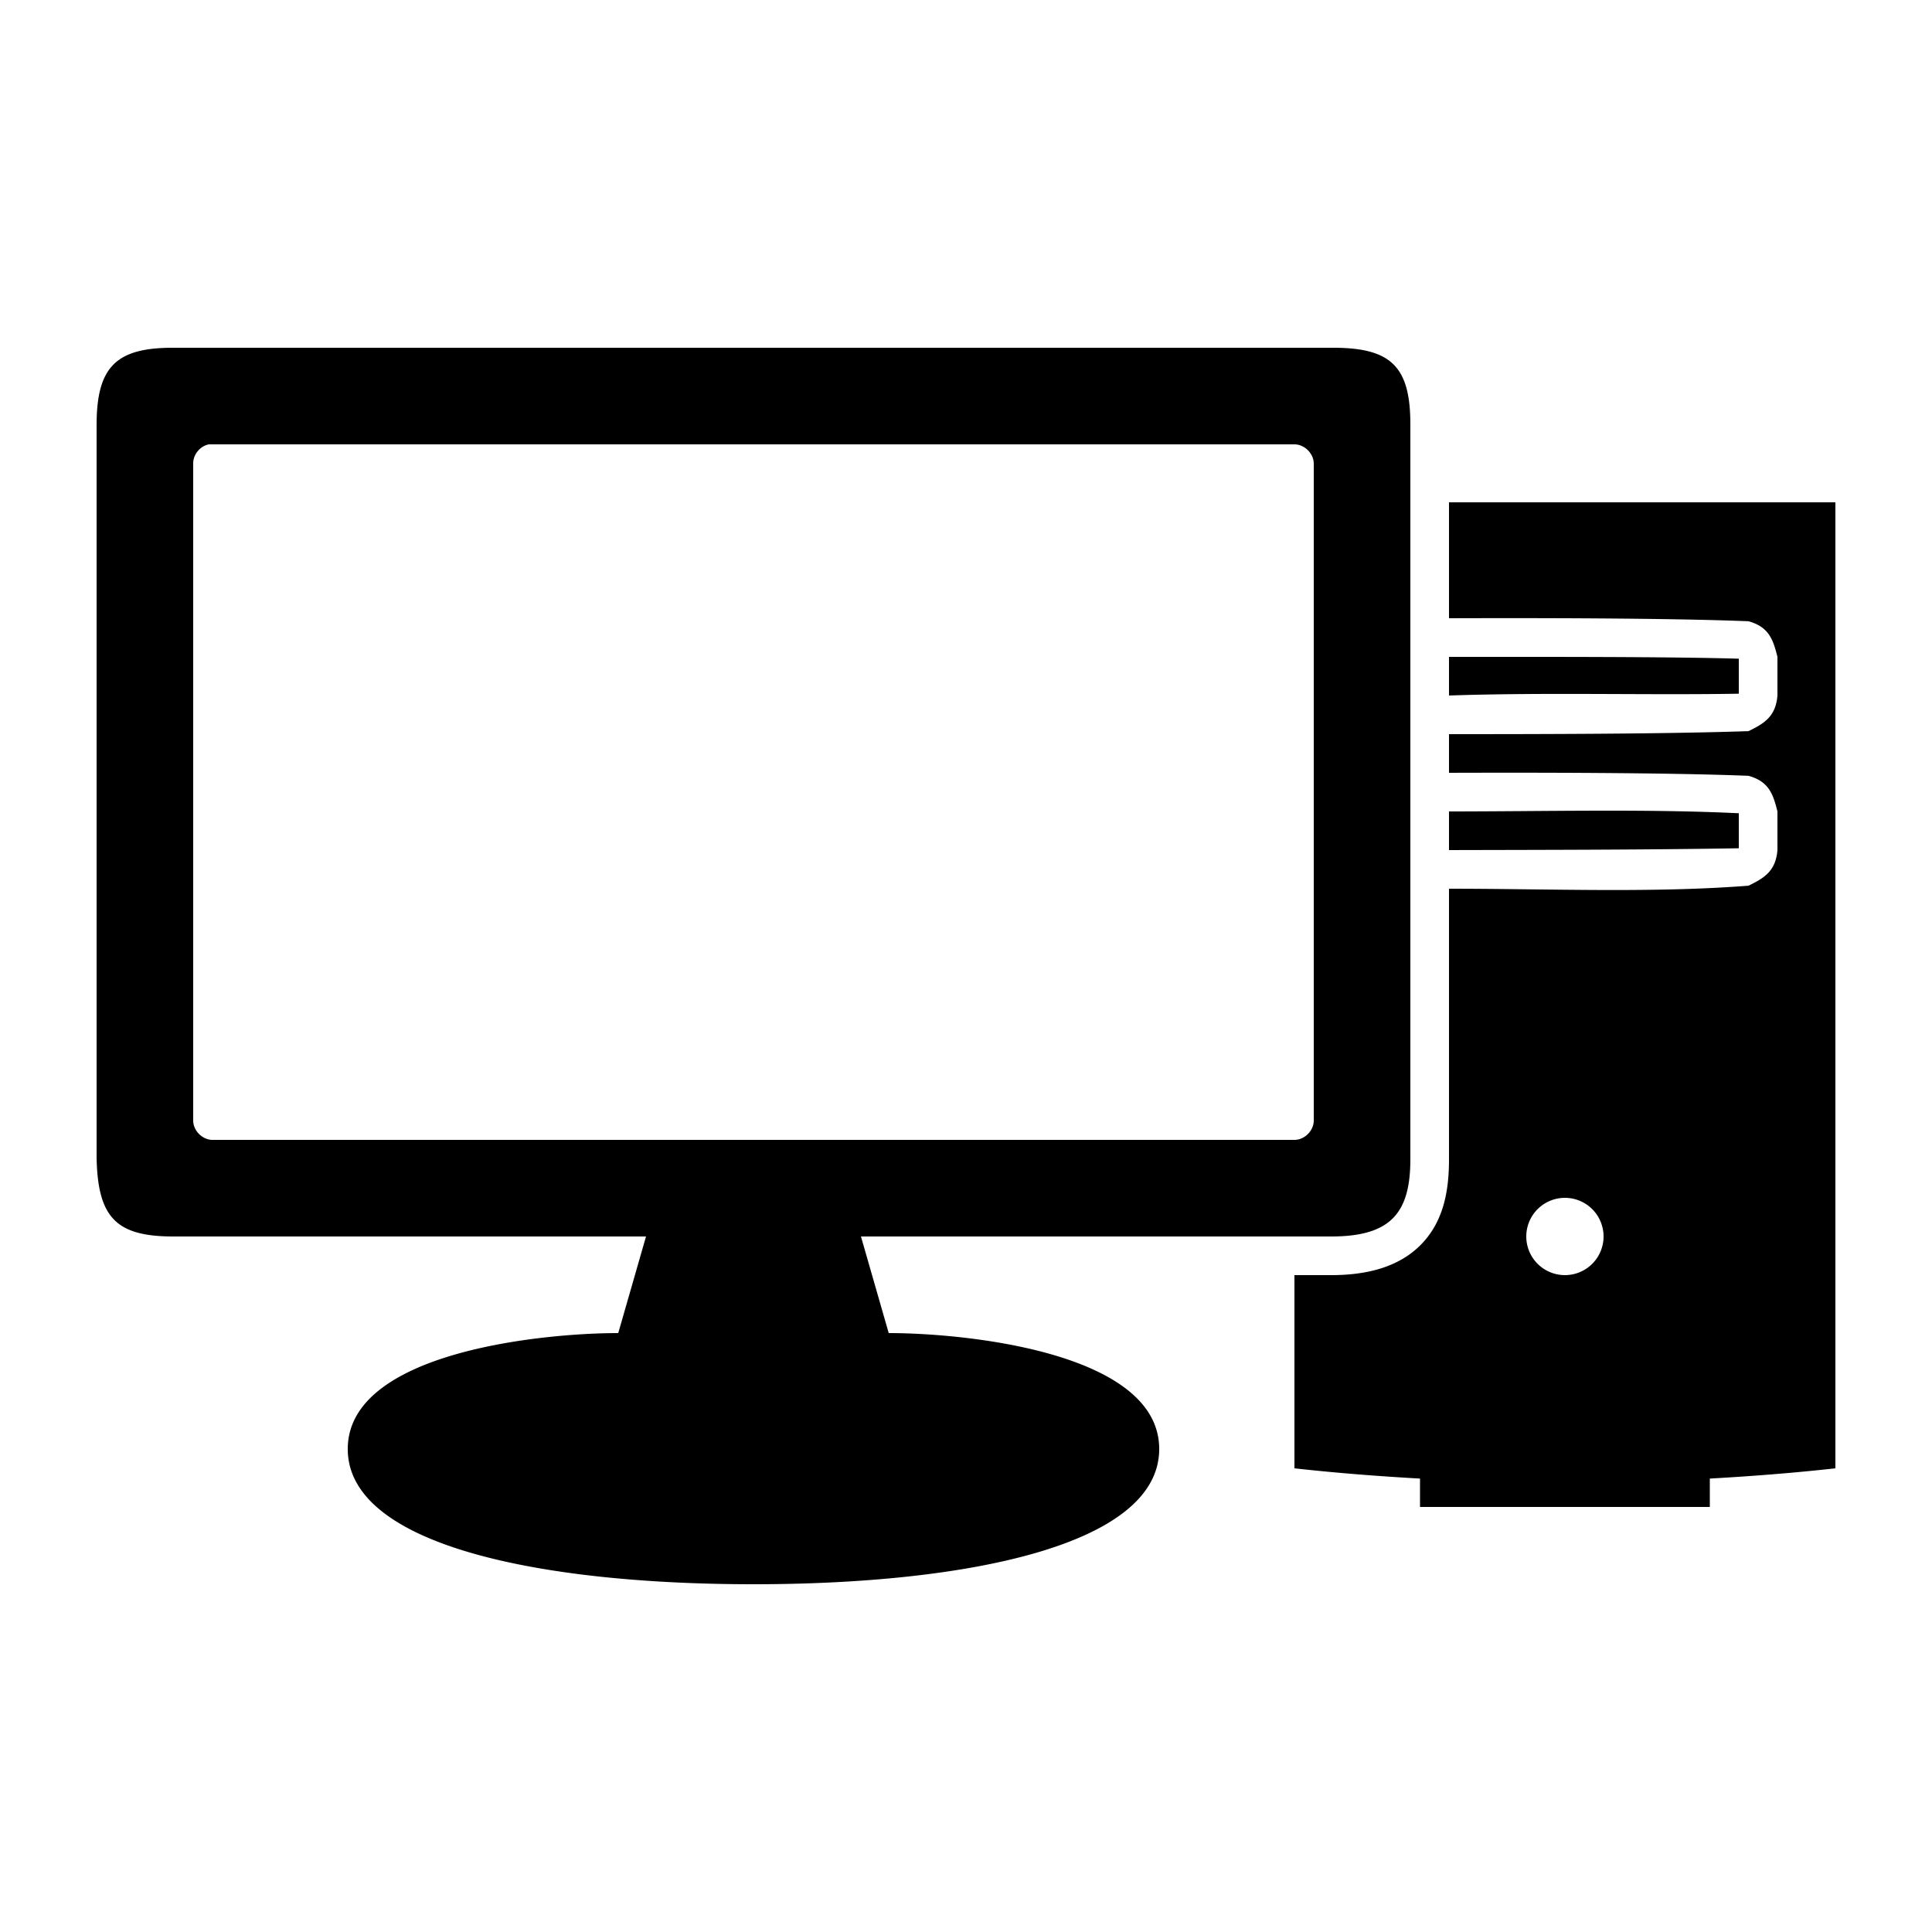<?xml version='1.0' encoding='utf-8'?>
<svg xmlns:ns0="http://www.w3.org/2000/svg" xmlns="http://www.w3.org/2000/svg" xmlns:xlink="http://www.w3.org/1999/xlink" viewBox="0 0 100 100"><ns0:path d="M8.937 18C6 18 5 19 5 22v37.938C5.065 63.008 6 64 8.969 64h24.469L32 69c-4 0-14 1-14 6s10 7 21 7 21-2 21-7-10-6-14-6l-1.437-5h24.343C72 64 73 62.768 73 60V21.969c0-2.993-.995-3.97-4-3.969zm1.876 5H67c.524 0 1 .476 1 1v34c0 .524-.476 1-1 1H11c-.524 0-1-.476-1-1V24c-.01-.467.354-.913.813-1zM75 26v6c4.281-.013 11.281-.013 15.5.156 1.043.287 1.274.927 1.5 1.844v2c-.087 1.066-.655 1.438-1.5 1.844-4.219.143-10.29.156-15.5.156v2c4.281-.013 11.281-.013 15.5.156 1.043.287 1.274.927 1.5 1.844v2c-.087 1.066-.655 1.438-1.5 1.844-4.965.385-10.29.156-15.5.156v14c0 1.625-.273 3.21-1.437 4.406C72.398 65.603 70.718 66 68.906 66H67v10c2.12.236 4.296.407 6.5.531V78h15v-1.469c2.204-.124 4.38-.295 6.5-.531V26zm0 8v2c4.988-.17 10.281-.013 15-.094v-1.812C86.281 33.987 80.01 34 75 34zm0 8v2c5.281-.013 10.281-.013 15-.094v-1.812c-4.749-.23-9.99-.094-15-.094zm6 20a2 2 0 1 1 0 4 2 2 0 0 1 0-4z" style="marker:none" overflow="visible" color="#000" />
    </svg>